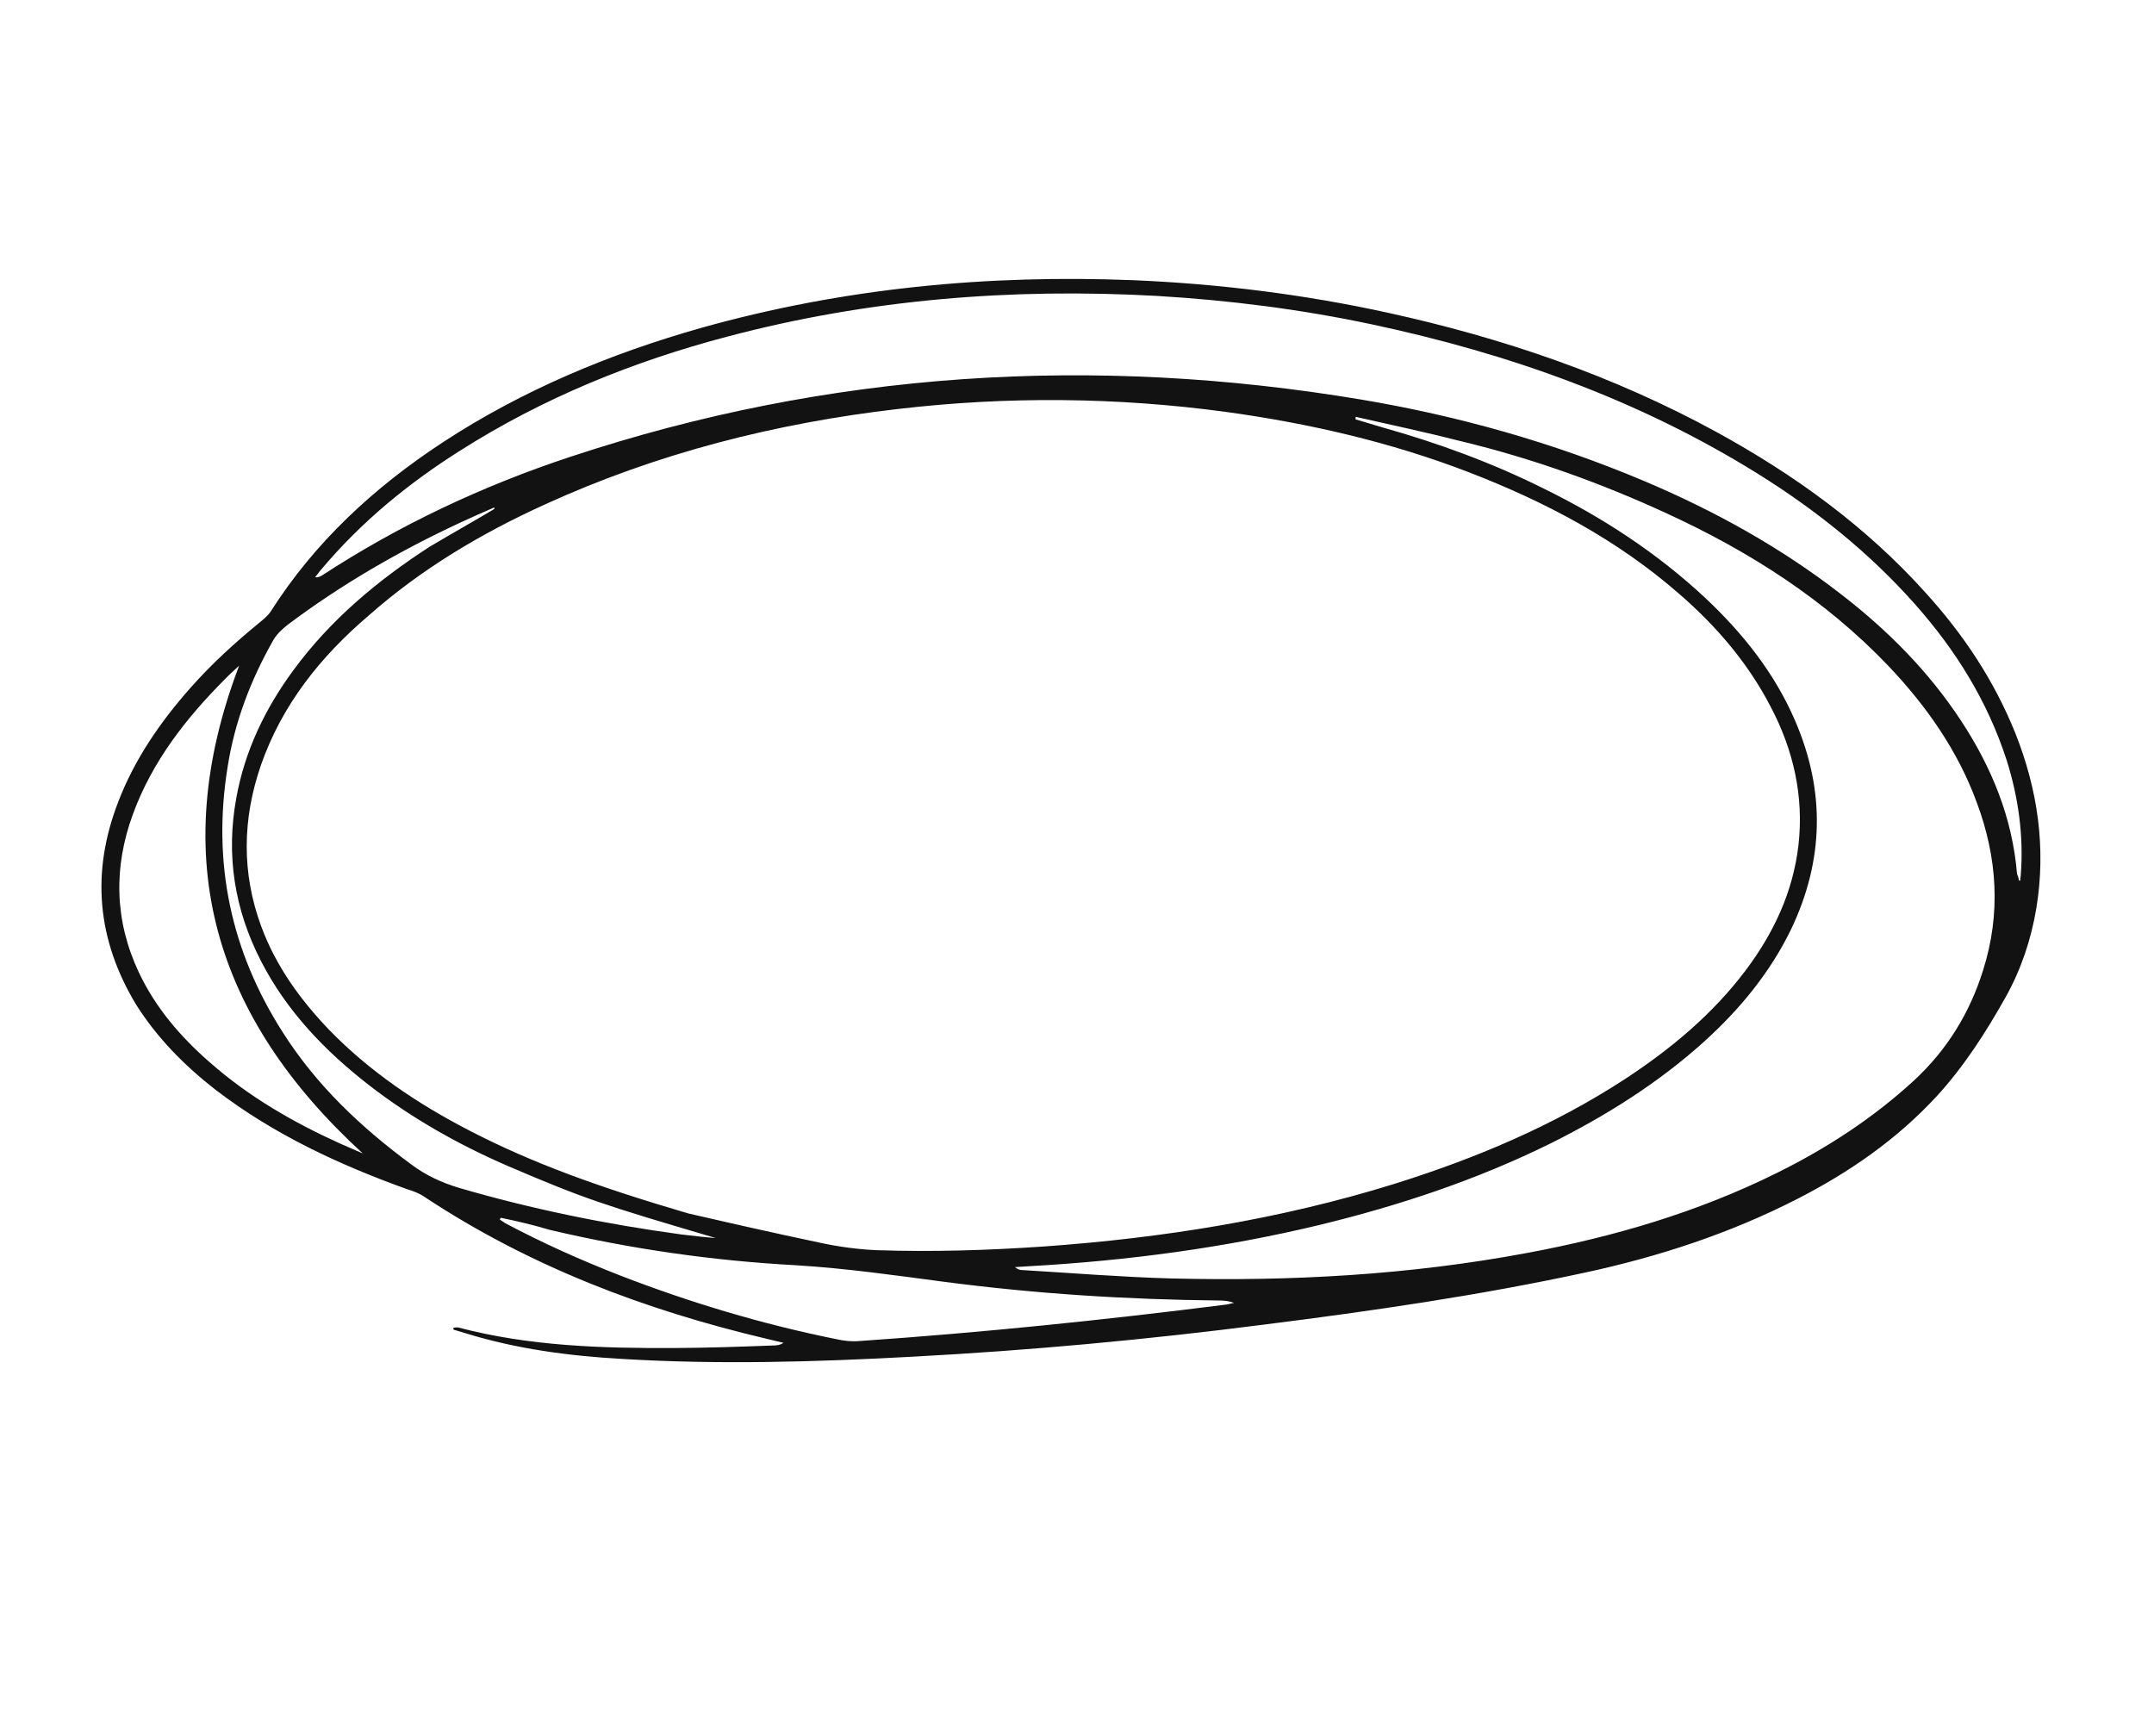 <svg width="304" height="245" viewBox="0 0 304 245" fill="none" xmlns="http://www.w3.org/2000/svg">
<path d="M64.019 187.383C64.237 187.376 64.541 187.323 64.74 187.382C74.694 189.999 84.906 190.308 95.152 190.265C99.914 190.244 104.65 190.071 109.386 189.897C109.757 189.864 110.127 189.83 110.577 189.531C109.763 189.36 108.97 189.122 108.156 188.951C90.993 184.899 74.749 178.737 59.948 168.958C59.234 168.455 58.394 168.131 57.534 167.874C47.904 164.414 38.665 160.131 30.457 153.843C26.073 150.434 22.198 146.527 19.215 141.803C13.674 132.626 12.843 123.123 16.675 113.208C19.004 107.109 22.67 101.844 26.917 97.041C29.855 93.727 33.129 90.731 36.563 87.926C37.138 87.448 37.8 86.923 38.197 86.319C44.456 76.479 52.812 68.785 62.496 62.429C73.789 55.036 86.132 49.909 99.044 46.254C119.021 40.664 139.347 38.721 159.997 39.551C172.095 40.062 184.113 41.562 195.879 44.143C212.11 47.698 227.673 53.006 242.289 60.995C253.307 67.039 263.38 74.319 271.811 83.71C277.121 89.565 281.446 96.064 284.421 103.462C287.587 111.422 288.796 119.665 287.392 128.209C286.65 132.615 285.247 136.822 283.07 140.725C280.291 145.678 277.181 150.531 273.331 154.729C267.681 160.846 260.96 165.487 253.644 169.226C244.111 174.109 234.05 177.388 223.652 179.627C208.782 182.841 193.641 185.034 178.514 186.942C161.951 189.071 145.348 190.609 128.726 191.492C115.028 192.236 101.362 192.63 87.704 191.796C80.263 191.377 72.848 190.387 65.725 188.183C65.13 188.005 64.6 187.847 64.005 187.668C63.959 187.582 63.999 187.45 64.019 187.383ZM97.16 171.273C101.406 172.254 108.622 173.908 115.944 175.448C118.451 175.981 121.083 176.335 123.643 176.45C131.56 176.723 139.418 176.472 147.289 175.935C164.077 174.741 180.647 172.108 196.774 167.101C208.224 163.515 219.185 158.914 229.3 152.325C235.749 148.11 241.697 143.166 246.361 136.97C250.311 131.718 253.064 125.89 253.826 119.249C254.601 112.324 253.094 105.8 249.874 99.703C246.674 93.54 242.237 88.38 237.033 83.859C228.237 76.166 218.092 70.816 207.238 66.629C196.186 62.382 184.79 59.767 173.097 58.147C157.652 56.056 142.201 55.915 126.743 57.724C109.499 59.721 92.737 63.959 76.874 71.214C67.865 75.314 59.45 80.315 52.001 86.907C45.227 92.688 39.815 99.455 36.837 107.963C34.202 115.561 34.082 123.189 36.865 130.745C38.934 136.353 42.353 141.063 46.413 145.315C52.14 151.222 58.919 155.781 66.22 159.556C75.142 164.178 84.507 167.559 97.16 171.273ZM191.339 58.834C191.299 58.967 191.345 59.053 191.306 59.186C192.562 59.562 193.819 59.938 195.076 60.314C202.92 62.517 210.519 65.297 217.794 68.92C226.154 73.012 233.932 78.087 240.743 84.463C246.027 89.442 250.477 95.04 253.366 101.76C257.617 111.636 257.43 121.413 252.785 131.156C249.781 137.343 245.5 142.496 240.459 147.061C233.949 152.921 226.593 157.516 218.801 161.402C208.402 166.532 197.52 170.144 186.328 172.868C172.814 176.127 159.083 177.946 145.232 178.717C144.577 178.738 143.902 178.826 143.247 178.847C143.651 179.184 143.982 179.283 144.418 179.269C151.357 179.683 158.321 180.249 165.253 180.443C182.133 180.867 198.907 179.958 215.55 176.841C227.76 174.566 239.607 171.099 250.78 165.549C257.799 162.082 264.335 157.821 270.097 152.532C274.774 148.22 278.003 142.968 279.876 136.95C282.411 128.96 281.89 121.068 279.015 113.339C276.324 105.955 271.874 99.635 266.504 93.979C257.616 84.668 246.969 77.867 235.315 72.5C225.943 68.177 216.314 64.717 206.3 62.299C201.346 61.034 196.333 59.967 191.339 58.834ZM284.959 124.3C285.025 124.32 285.111 124.273 285.111 124.273C285.124 123.988 285.204 123.723 285.197 123.504C285.621 117.992 284.869 112.561 283.203 107.291C280.506 98.964 276.029 91.769 270.263 85.271C263.796 77.986 256.296 71.982 248.036 66.835C231.204 56.376 212.897 49.886 193.657 45.791C183.63 43.658 173.563 42.381 163.297 41.767C142.813 40.626 122.586 42.237 102.708 47.495C89.333 51.012 76.619 56.172 64.871 63.646C57.581 68.26 50.992 73.663 45.401 80.305C45.084 80.643 44.812 81.068 44.475 81.473C44.892 81.526 45.15 81.386 45.408 81.246C56.336 74.106 68.078 68.582 80.474 64.483C117.034 52.36 154.327 50.072 192.14 56.399C205.93 58.718 219.284 62.497 232.141 67.935C242.055 72.131 251.387 77.309 259.865 83.895C266.419 88.965 272.186 94.74 276.788 101.756C281.093 108.322 284.015 115.414 284.668 123.346C284.833 123.756 284.906 123.995 284.959 124.3ZM33.75 93.953C32.943 94.724 32.368 95.202 31.838 95.767C26.281 101.334 21.504 107.423 18.758 114.916C16.011 122.408 16.149 129.896 19.58 137.213C21.96 142.263 25.491 146.356 29.664 149.991C35.14 154.811 41.41 158.422 48.01 161.409C49.095 161.879 50.114 162.328 51.198 162.797C30.44 143.788 23.32 121.342 33.75 93.953ZM70.676 171.879C70.656 171.945 70.55 172.058 70.53 172.125C70.775 172.27 71.066 172.502 71.311 172.647C76.595 175.458 81.998 177.87 87.547 180.037C97.429 183.861 107.614 186.909 118.011 189.008C119.09 189.258 120.207 189.376 121.319 189.275C138.609 188.087 155.86 186.308 173.011 184.138C173.382 184.105 173.792 183.938 174.162 183.904C173.454 183.62 172.753 183.555 172.032 183.556C159.028 183.424 146.157 182.609 133.259 180.919C126.328 180.001 119.416 179.017 112.411 178.584C100.638 177.953 89.03 176.287 77.588 173.586C75.339 172.913 72.984 172.353 70.676 171.879ZM69.77 71.836C69.79 71.769 69.744 71.683 69.764 71.617C68.189 72.303 66.615 72.988 65.107 73.694C56.487 77.694 48.218 82.449 40.591 88.192C39.843 88.763 39.036 89.534 38.58 90.337C35.384 95.96 33.094 101.926 32.107 108.355C29.955 121.809 32.578 134.234 39.891 145.677C44.639 153.171 50.934 159.103 58.017 164.332C60.074 165.887 62.356 166.931 64.803 167.664C75.075 170.665 85.604 172.804 96.2 174.239C97.801 174.429 99.401 174.619 101.022 174.742C84.93 169.999 82.503 169.201 71.769 164.615C64.751 161.575 58.151 157.865 52.067 153.152C45.87 148.333 40.48 142.744 36.837 135.653C33.102 128.39 31.866 120.718 33.35 112.631C34.548 105.976 37.407 100.036 41.416 94.584C46.643 87.472 53.272 81.937 60.602 77.19C63.671 75.361 66.701 73.665 69.77 71.836Z" fill="#121212"/>
</svg>

